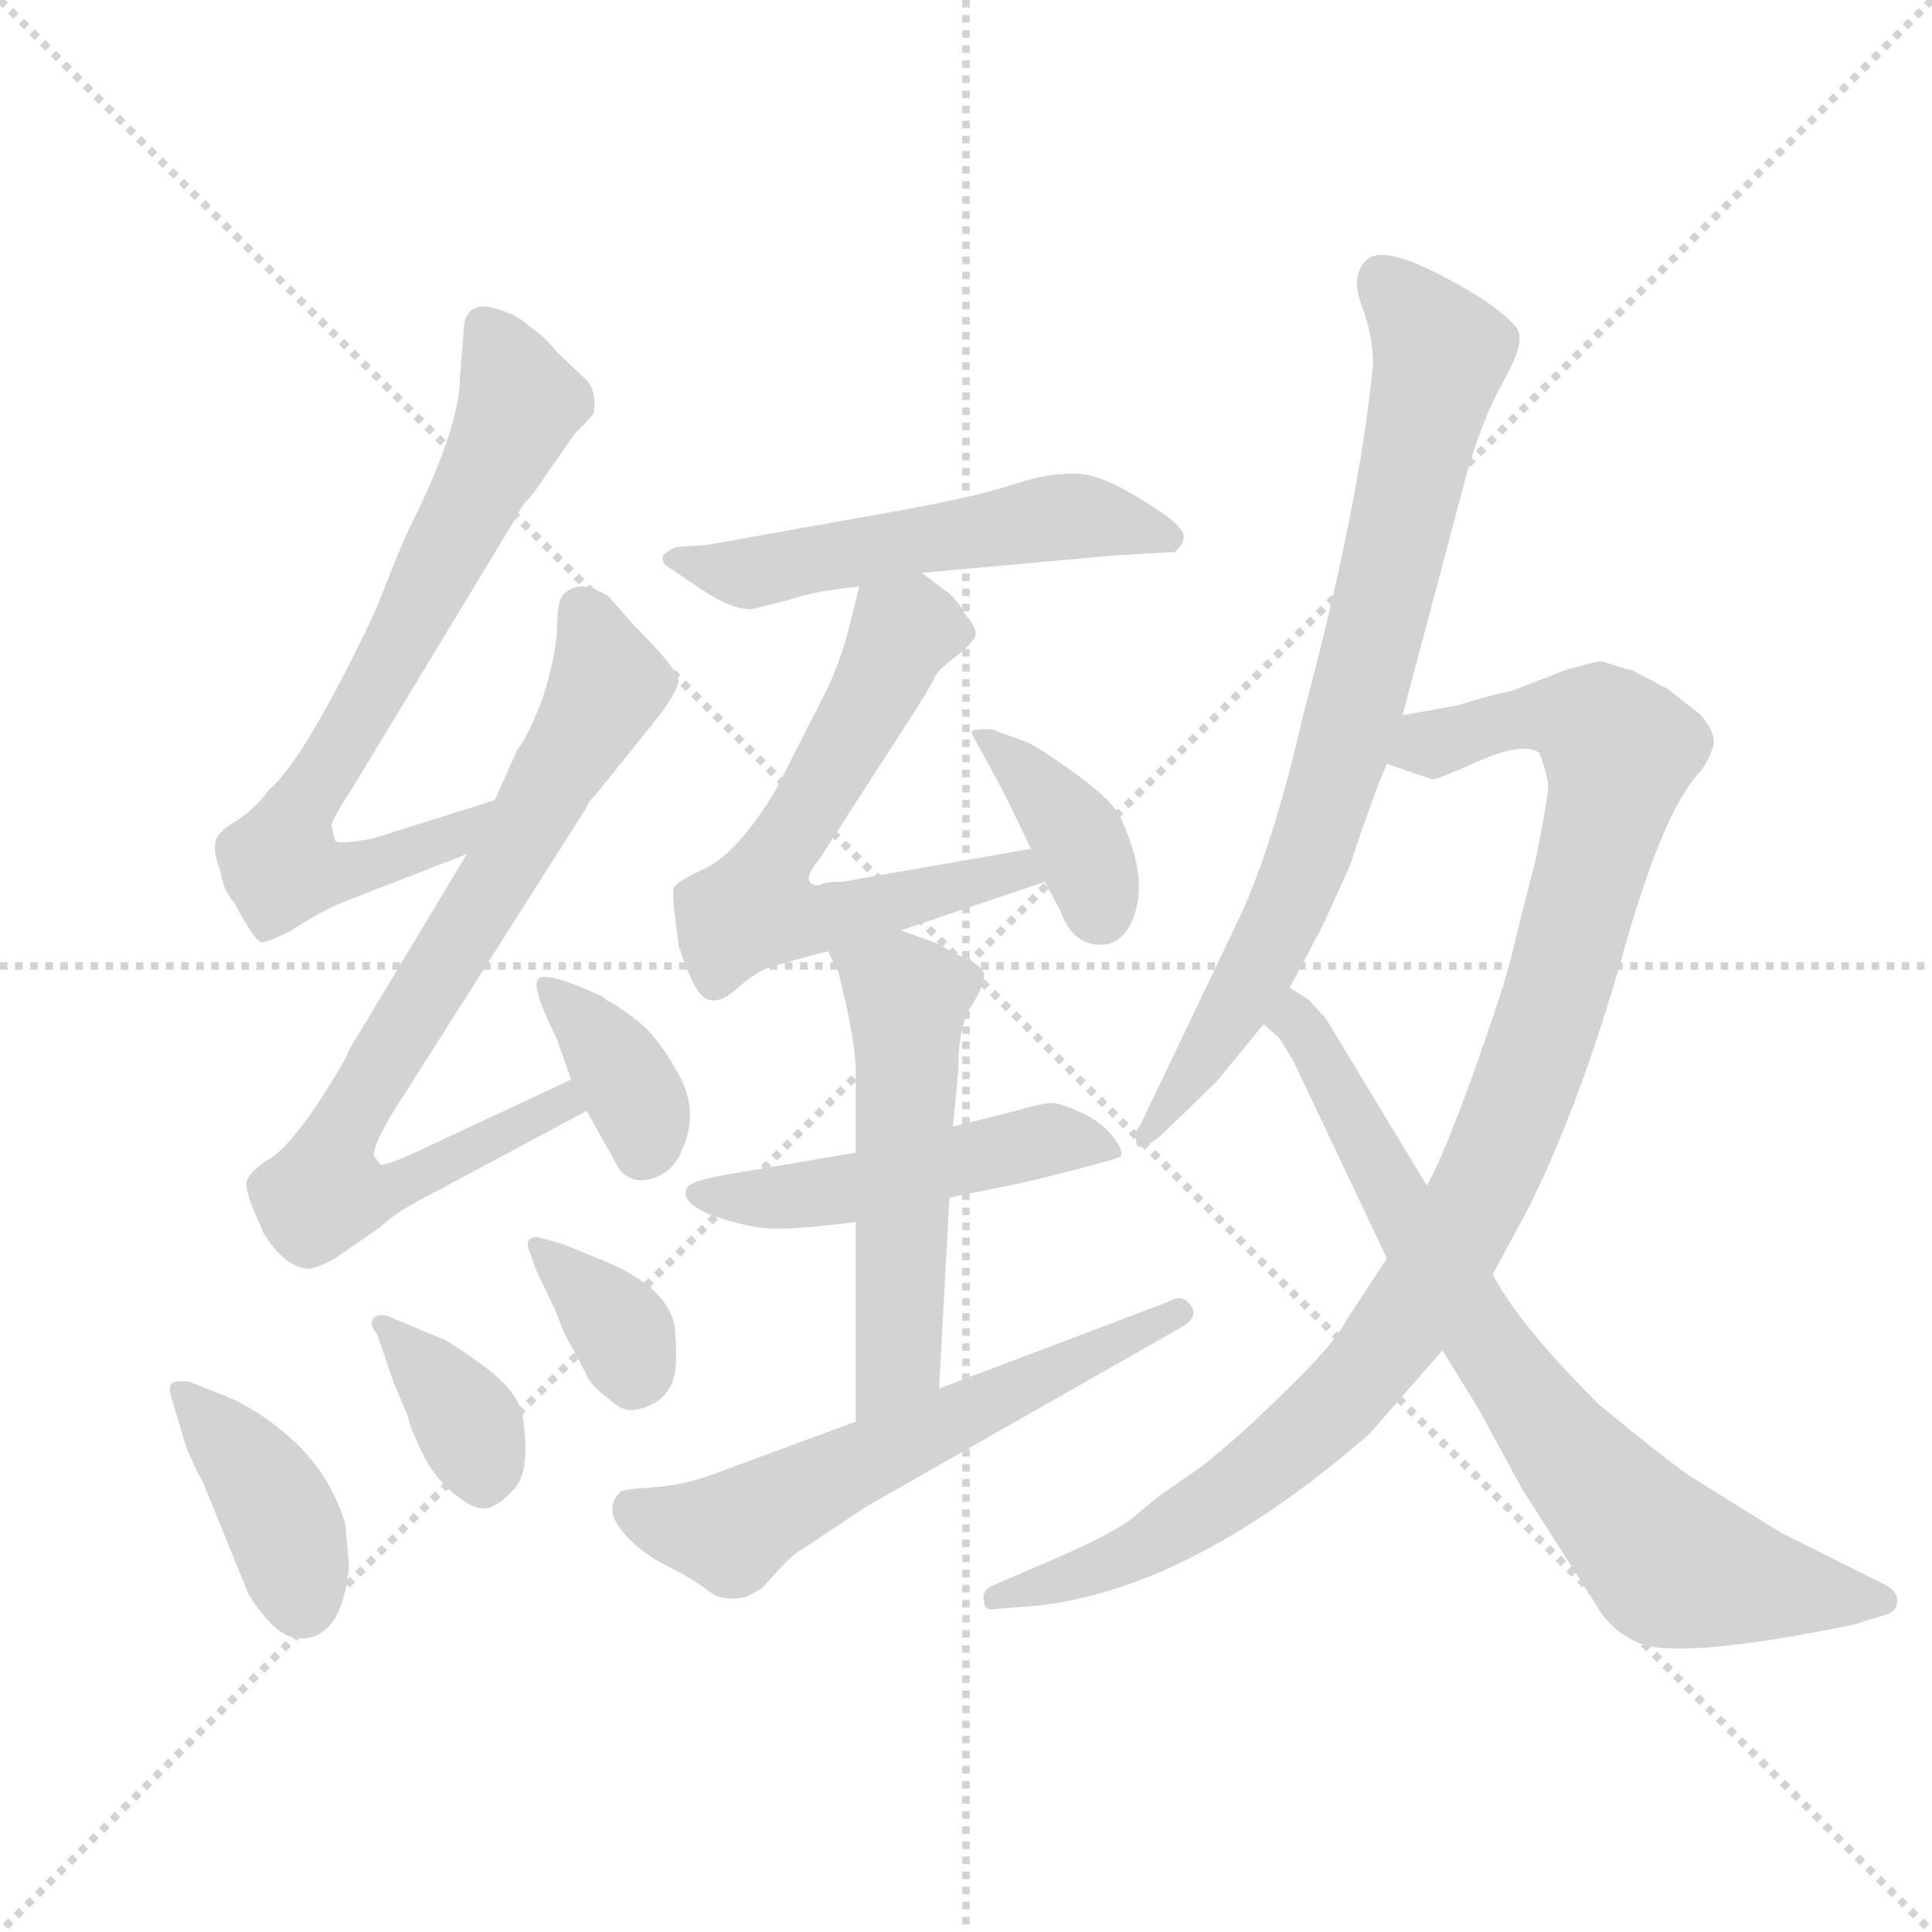 <svg version="1.1" viewBox="0 0 1024 1024" xmlns="http://www.w3.org/2000/svg">
  <g stroke="lightgray" stroke-dasharray="1,1" stroke-width="1" transform="scale(4, 4)">
    <line x1="0" y1="0" x2="256" y2="256"></line>
    <line x1="256" y1="0" x2="0" y2="256"></line>
    <line x1="128" y1="0" x2="128" y2="256"></line>
    <line x1="0" y1="128" x2="256" y2="128"></line>
  </g>
  <g transform="scale(0.92, -0.92) translate(60, -850)">
    <style type="text/css">
      
        @keyframes keyframes0 {
          from {
            stroke: blue;
            stroke-dashoffset: 732;
            stroke-width: 128;
          }
          70% {
            animation-timing-function: step-end;
            stroke: blue;
            stroke-dashoffset: 0;
            stroke-width: 128;
          }
          to {
            stroke: black;
            stroke-width: 1024;
          }
        }
        #make-me-a-hanzi-animation-0 {
          animation: keyframes0 0.846s both;
          animation-delay: 0s;
          animation-timing-function: linear;
        }
      
        @keyframes keyframes1 {
          from {
            stroke: blue;
            stroke-dashoffset: 793;
            stroke-width: 128;
          }
          72% {
            animation-timing-function: step-end;
            stroke: blue;
            stroke-dashoffset: 0;
            stroke-width: 128;
          }
          to {
            stroke: black;
            stroke-width: 1024;
          }
        }
        #make-me-a-hanzi-animation-1 {
          animation: keyframes1 0.895s both;
          animation-delay: 0.846s;
          animation-timing-function: linear;
        }
      
        @keyframes keyframes2 {
          from {
            stroke: blue;
            stroke-dashoffset: 372;
            stroke-width: 128;
          }
          55% {
            animation-timing-function: step-end;
            stroke: blue;
            stroke-dashoffset: 0;
            stroke-width: 128;
          }
          to {
            stroke: black;
            stroke-width: 1024;
          }
        }
        #make-me-a-hanzi-animation-2 {
          animation: keyframes2 0.553s both;
          animation-delay: 1.741s;
          animation-timing-function: linear;
        }
      
        @keyframes keyframes3 {
          from {
            stroke: blue;
            stroke-dashoffset: 401;
            stroke-width: 128;
          }
          57% {
            animation-timing-function: step-end;
            stroke: blue;
            stroke-dashoffset: 0;
            stroke-width: 128;
          }
          to {
            stroke: black;
            stroke-width: 1024;
          }
        }
        #make-me-a-hanzi-animation-3 {
          animation: keyframes3 0.576s both;
          animation-delay: 2.294s;
          animation-timing-function: linear;
        }
      
        @keyframes keyframes4 {
          from {
            stroke: blue;
            stroke-dashoffset: 368;
            stroke-width: 128;
          }
          55% {
            animation-timing-function: step-end;
            stroke: blue;
            stroke-dashoffset: 0;
            stroke-width: 128;
          }
          to {
            stroke: black;
            stroke-width: 1024;
          }
        }
        #make-me-a-hanzi-animation-4 {
          animation: keyframes4 0.549s both;
          animation-delay: 2.87s;
          animation-timing-function: linear;
        }
      
        @keyframes keyframes5 {
          from {
            stroke: blue;
            stroke-dashoffset: 356;
            stroke-width: 128;
          }
          54% {
            animation-timing-function: step-end;
            stroke: blue;
            stroke-dashoffset: 0;
            stroke-width: 128;
          }
          to {
            stroke: black;
            stroke-width: 1024;
          }
        }
        #make-me-a-hanzi-animation-5 {
          animation: keyframes5 0.54s both;
          animation-delay: 3.42s;
          animation-timing-function: linear;
        }
      
        @keyframes keyframes6 {
          from {
            stroke: blue;
            stroke-dashoffset: 543;
            stroke-width: 128;
          }
          64% {
            animation-timing-function: step-end;
            stroke: blue;
            stroke-dashoffset: 0;
            stroke-width: 128;
          }
          to {
            stroke: black;
            stroke-width: 1024;
          }
        }
        #make-me-a-hanzi-animation-6 {
          animation: keyframes6 0.692s both;
          animation-delay: 3.959s;
          animation-timing-function: linear;
        }
      
        @keyframes keyframes7 {
          from {
            stroke: blue;
            stroke-dashoffset: 632;
            stroke-width: 128;
          }
          67% {
            animation-timing-function: step-end;
            stroke: blue;
            stroke-dashoffset: 0;
            stroke-width: 128;
          }
          to {
            stroke: black;
            stroke-width: 1024;
          }
        }
        #make-me-a-hanzi-animation-7 {
          animation: keyframes7 0.764s both;
          animation-delay: 4.651s;
          animation-timing-function: linear;
        }
      
        @keyframes keyframes8 {
          from {
            stroke: blue;
            stroke-dashoffset: 382;
            stroke-width: 128;
          }
          55% {
            animation-timing-function: step-end;
            stroke: blue;
            stroke-dashoffset: 0;
            stroke-width: 128;
          }
          to {
            stroke: black;
            stroke-width: 1024;
          }
        }
        #make-me-a-hanzi-animation-8 {
          animation: keyframes8 0.561s both;
          animation-delay: 5.416s;
          animation-timing-function: linear;
        }
      
        @keyframes keyframes9 {
          from {
            stroke: blue;
            stroke-dashoffset: 500;
            stroke-width: 128;
          }
          62% {
            animation-timing-function: step-end;
            stroke: blue;
            stroke-dashoffset: 0;
            stroke-width: 128;
          }
          to {
            stroke: black;
            stroke-width: 1024;
          }
        }
        #make-me-a-hanzi-animation-9 {
          animation: keyframes9 0.657s both;
          animation-delay: 5.976s;
          animation-timing-function: linear;
        }
      
        @keyframes keyframes10 {
          from {
            stroke: blue;
            stroke-dashoffset: 543;
            stroke-width: 128;
          }
          64% {
            animation-timing-function: step-end;
            stroke: blue;
            stroke-dashoffset: 0;
            stroke-width: 128;
          }
          to {
            stroke: black;
            stroke-width: 1024;
          }
        }
        #make-me-a-hanzi-animation-10 {
          animation: keyframes10 0.692s both;
          animation-delay: 6.633s;
          animation-timing-function: linear;
        }
      
        @keyframes keyframes11 {
          from {
            stroke: blue;
            stroke-dashoffset: 603;
            stroke-width: 128;
          }
          66% {
            animation-timing-function: step-end;
            stroke: blue;
            stroke-dashoffset: 0;
            stroke-width: 128;
          }
          to {
            stroke: black;
            stroke-width: 1024;
          }
        }
        #make-me-a-hanzi-animation-11 {
          animation: keyframes11 0.741s both;
          animation-delay: 7.325s;
          animation-timing-function: linear;
        }
      
        @keyframes keyframes12 {
          from {
            stroke: blue;
            stroke-dashoffset: 797;
            stroke-width: 128;
          }
          72% {
            animation-timing-function: step-end;
            stroke: blue;
            stroke-dashoffset: 0;
            stroke-width: 128;
          }
          to {
            stroke: black;
            stroke-width: 1024;
          }
        }
        #make-me-a-hanzi-animation-12 {
          animation: keyframes12 0.899s both;
          animation-delay: 8.066s;
          animation-timing-function: linear;
        }
      
        @keyframes keyframes13 {
          from {
            stroke: blue;
            stroke-dashoffset: 1035;
            stroke-width: 128;
          }
          77% {
            animation-timing-function: step-end;
            stroke: blue;
            stroke-dashoffset: 0;
            stroke-width: 128;
          }
          to {
            stroke: black;
            stroke-width: 1024;
          }
        }
        #make-me-a-hanzi-animation-13 {
          animation: keyframes13 1.092s both;
          animation-delay: 8.965s;
          animation-timing-function: linear;
        }
      
        @keyframes keyframes14 {
          from {
            stroke: blue;
            stroke-dashoffset: 771;
            stroke-width: 128;
          }
          72% {
            animation-timing-function: step-end;
            stroke: blue;
            stroke-dashoffset: 0;
            stroke-width: 128;
          }
          to {
            stroke: black;
            stroke-width: 1024;
          }
        }
        #make-me-a-hanzi-animation-14 {
          animation: keyframes14 0.877s both;
          animation-delay: 10.057s;
          animation-timing-function: linear;
        }
      
    </style>
    
      <path d="M 225 389 L 155 367 Q 134 363 133 366 L 131 374 Q 131 378 143 396 L 238 553 Q 240 558 244 562 Q 247 565 255 577 L 271 600 Q 281 610 282 612 Q 284 624 278 631 L 261 647 Q 254 656 245 662 Q 238 669 223 673 Q 207 676 207 658 L 205 633 Q 205 604 176 546 Q 174 542 169 530 L 161 510 Q 156 497 150 485 Q 114 411 95 395 Q 87 384 76 377 Q 64 370 64 364 Q 63 358 67 348 Q 69 336 75 330 Q 87 307 91 307 Q 96 308 108 314 Q 123 324 137 330 L 209 358 C 237 369 254 398 225 389 Z" fill="lightgray"></path>
    
      <path d="M 91 142 L 91 141 Q 104 119 119 119 Q 126 121 133 125 L 159 143 Q 168 152 192 164 L 278 210 C 304 224 296 241 269 228 L 194 193 Q 163 178 159 179 Q 159 180 156 183 Q 153 186 165 207 L 278 385 Q 278 387 283 392 L 320 438 Q 329 450 331 457 Q 332 463 305 490 L 291 506 Q 275 517 265 508 Q 261 505 261 488 Q 260 471 253 449 Q 245 427 238 418 L 225 389 L 209 358 L 141 245 Q 141 242 123 214 Q 104 186 93 181 Q 83 174 82 169 Q 81 163 91 142 Z" fill="lightgray"></path>
    
      <path d="M 278 210 L 297 176 Q 305 167 317 171.5 Q 329 176 333 188 Q 343 209 331 231 Q 319 253 306.5 262.5 Q 294 272 289 274 L 287 276 Q 254 291 250 286 Q 246 281 261 251 L 269 228 L 278 210 Z" fill="lightgray"></path>
    
      <path d="M 141 -53 Q 141 -50 139 -28 Q 130 1 108.5 20.5 Q 87 40 64 48 L 49 54 Q 40 55 38.5 52.5 Q 37 50 39 44 L 45 24 Q 48 12 57 -4 L 83 -68 Q 99 -94 113 -94 Q 137 -94 141 -53 Z" fill="lightgray"></path>
    
      <path d="M 163 92 Q 156 93 154.5 89.5 Q 153 86 157 82 L 167 53 L 175 34 Q 176 28 183 13.5 Q 190 -1 201.5 -10.5 Q 213 -20 220 -19 Q 227 -18 236.5 -7.5 Q 246 3 241 35 Q 238 49 218 63.5 Q 198 78 194 79 L 163 92 Z" fill="lightgray"></path>
    
      <path d="M 291 44 Q 299 36 307 38 Q 326 42 329 60 Q 330 70 329 83 Q 327 109 282 126 L 265 133 L 251 137 Q 247 138 245 136 Q 243 134 245 129 L 249 118 L 260 95 L 265 82 Q 275 64 278 57.5 Q 281 51 291 44 Z" fill="lightgray"></path>
    
      <path d="M 471 520 L 582 530 L 617 532 Q 622 537 622 541 Q 622 545 613 552 Q 579 576 562 577 Q 545 578 524 571 Q 503 564 459 556 L 347 536 L 331 535 Q 326 534 322 530 Q 321 526 324 524 Q 327 522 344 510.5 Q 361 499 373 499 L 393 504 Q 411 510 435 512 L 471 520 Z" fill="lightgray"></path>
    
      <path d="M 459 314 L 542 342 C 570 352 564 366 534 361 L 425 342 Q 414 342 412 340 L 410 340 Q 401 342 412 355 L 463 434 Q 476 454 478 459 Q 480 464 491 472 Q 501 480 502 484 Q 503 488 496 496 Q 494 501 487 508 L 471 520 C 447 538 442 541 435 512 L 429 488 Q 424 468 415 450 L 387 395 Q 366 360 347 350 Q 329 342 328 338 Q 327 334 331 305 Q 341 274 349 274 Q 355 272 364 280 Q 372 287 379 291 Q 386 294 417 302 L 459 314 Z" fill="lightgray"></path>
    
      <path d="M 542 342 L 551 325 Q 557 308 570.5 306 Q 584 304 591 317 Q 604 342 584 382 Q 577 392 556.5 406.5 Q 536 421 531.5 422.5 Q 527 424 511 430 Q 501 430 500 429 Q 499 428 505 418 L 519 392 L 534 361 L 542 342 Z" fill="lightgray"></path>
    
      <path d="M 487 160 L 531 169 Q 584 182 586 184 Q 587 188 580.5 196 Q 574 204 563 209 Q 552 214 547 214.5 Q 542 215 525 210 L 489 201 L 433 186 L 357 173 Q 341 170 339 168 Q 335 167 335 162 Q 335 157 347 151 Q 366 144 380.5 142.5 Q 395 141 433 146 L 487 160 Z" fill="lightgray"></path>
    
      <path d="M 433 146 L 433 31 C 433 1 479 20 481 50 L 487 160 L 489 201 L 492 232 Q 492 260 500 271 Q 507 282 507 289 Q 505 294 496 298 Q 487 302 481 306 L 459 314 C 431 324 404 329 417 302 L 423 290 Q 433 250 433 233 L 433 186 L 433 146 Z" fill="lightgray"></path>
    
      <path d="M 433 31 L 349 0 Q 332 -6 314.5 -7 Q 297 -8 297 -10 Q 288 -19 298 -31.5 Q 308 -44 324 -52 Q 340 -60 348 -66.5 Q 356 -73 370 -70 L 379 -65 L 389 -54 Q 397 -45 403 -42 L 439 -18 L 620 85 Q 631 91 626 98 Q 621 105 613 100 L 481 50 L 433 31 Z" fill="lightgray"></path>
    
      <path d="M 748 438 L 785 577 Q 794 609 807 632 Q 820 655 813 662 Q 802 675 769 692 Q 736 709 727 700 Q 718 691 724.5 674 Q 731 657 731 640 Q 723 558 691 439 Q 673 360 652 317 L 597 202 Q 593 198 595 190 Q 598 187 609 196 L 641 227 L 668 260 L 683 281 L 699 311 Q 701 314 718 352 Q 730 389 739 410 L 748 438 Z" fill="lightgray"></path>
    
      <path d="M 863 469 Q 859 469 842 464 L 811 452 Q 801 450 791 447 L 781 444 Q 766 441 748 438 C 718 433 711 420 739 410 L 765 401 Q 766 400 793 412 Q 819 423 827 416 Q 831 405 832 398 Q 832 391 825 356 Q 815 317 811 300 Q 807 283 789 232 Q 770 180 762 167 L 739 125 L 716 90 Q 709 76 682 50 Q 655 23 632 5 L 609 -11 Q 606 -13 592 -25 Q 577 -36 536 -53 L 513 -63 Q 505 -66 507 -73 Q 507 -78 513 -77 L 538 -75 Q 627 -65 729 24 L 771 72 L 800 116 L 819 151 Q 849 210 874 297 Q 898 384 920 406 Q 925 413 927 420 Q 929 427 920 438 L 901 453 L 880 464 Q 878 464 863 469 Z" fill="lightgray"></path>
    
      <path d="M 668 260 L 677 252 L 685 239 L 739 125 L 771 72 L 792 38 L 817 -8 L 863 -80 Q 870 -90 883 -96 Q 905 -107 1008 -86 L 1027 -80 Q 1033 -78 1033 -72 Q 1033 -66 1024 -62 L 966 -33 L 913 0 Q 896 12 861 41 Q 814 88 800 116 L 762 167 L 704 263 L 694 274 L 683 281 C 659 298 647 282 668 260 Z" fill="lightgray"></path>
    
    
      <clipPath id="make-me-a-hanzi-clip-0">
        <path d="M 225 389 L 155 367 Q 134 363 133 366 L 131 374 Q 131 378 143 396 L 238 553 Q 240 558 244 562 Q 247 565 255 577 L 271 600 Q 281 610 282 612 Q 284 624 278 631 L 261 647 Q 254 656 245 662 Q 238 669 223 673 Q 207 676 207 658 L 205 633 Q 205 604 176 546 Q 174 542 169 530 L 161 510 Q 156 497 150 485 Q 114 411 95 395 Q 87 384 76 377 Q 64 370 64 364 Q 63 358 67 348 Q 69 336 75 330 Q 87 307 91 307 Q 96 308 108 314 Q 123 324 137 330 L 209 358 C 237 369 254 398 225 389 Z"></path>
      </clipPath>
      <path clip-path="url(#make-me-a-hanzi-clip-0)" d="M 218 661 L 239 614 L 148 438 L 107 375 L 102 351 L 154 351 L 202 368 L 218 386" fill="none" id="make-me-a-hanzi-animation-0" stroke-dasharray="604 1208" stroke-linecap="round"></path>
    
      <clipPath id="make-me-a-hanzi-clip-1">
        <path d="M 91 142 L 91 141 Q 104 119 119 119 Q 126 121 133 125 L 159 143 Q 168 152 192 164 L 278 210 C 304 224 296 241 269 228 L 194 193 Q 163 178 159 179 Q 159 180 156 183 Q 153 186 165 207 L 278 385 Q 278 387 283 392 L 320 438 Q 329 450 331 457 Q 332 463 305 490 L 291 506 Q 275 517 265 508 Q 261 505 261 488 Q 260 471 253 449 Q 245 427 238 418 L 225 389 L 209 358 L 141 245 Q 141 242 123 214 Q 104 186 93 181 Q 83 174 82 169 Q 81 163 91 142 Z"></path>
      </clipPath>
      <path clip-path="url(#make-me-a-hanzi-clip-1)" d="M 274 499 L 289 453 L 134 194 L 127 163 L 165 165 L 264 214 L 265 220" fill="none" id="make-me-a-hanzi-animation-1" stroke-dasharray="665 1330" stroke-linecap="round"></path>
    
      <clipPath id="make-me-a-hanzi-clip-2">
        <path d="M 278 210 L 297 176 Q 305 167 317 171.5 Q 329 176 333 188 Q 343 209 331 231 Q 319 253 306.5 262.5 Q 294 272 289 274 L 287 276 Q 254 291 250 286 Q 246 281 261 251 L 269 228 L 278 210 Z"></path>
      </clipPath>
      <path clip-path="url(#make-me-a-hanzi-clip-2)" d="M 254 283 L 298 233 L 312 202 L 310 187" fill="none" id="make-me-a-hanzi-animation-2" stroke-dasharray="244 488" stroke-linecap="round"></path>
    
      <clipPath id="make-me-a-hanzi-clip-3">
        <path d="M 141 -53 Q 141 -50 139 -28 Q 130 1 108.5 20.5 Q 87 40 64 48 L 49 54 Q 40 55 38.5 52.5 Q 37 50 39 44 L 45 24 Q 48 12 57 -4 L 83 -68 Q 99 -94 113 -94 Q 137 -94 141 -53 Z"></path>
      </clipPath>
      <path clip-path="url(#make-me-a-hanzi-clip-3)" d="M 44 49 L 92 -6 L 107 -39 L 114 -74" fill="none" id="make-me-a-hanzi-animation-3" stroke-dasharray="273 546" stroke-linecap="round"></path>
    
      <clipPath id="make-me-a-hanzi-clip-4">
        <path d="M 163 92 Q 156 93 154.5 89.5 Q 153 86 157 82 L 167 53 L 175 34 Q 176 28 183 13.5 Q 190 -1 201.5 -10.5 Q 213 -20 220 -19 Q 227 -18 236.5 -7.5 Q 246 3 241 35 Q 238 49 218 63.5 Q 198 78 194 79 L 163 92 Z"></path>
      </clipPath>
      <path clip-path="url(#make-me-a-hanzi-clip-4)" d="M 160 87 L 211 28 L 219 -5" fill="none" id="make-me-a-hanzi-animation-4" stroke-dasharray="240 480" stroke-linecap="round"></path>
    
      <clipPath id="make-me-a-hanzi-clip-5">
        <path d="M 291 44 Q 299 36 307 38 Q 326 42 329 60 Q 330 70 329 83 Q 327 109 282 126 L 265 133 L 251 137 Q 247 138 245 136 Q 243 134 245 129 L 249 118 L 260 95 L 265 82 Q 275 64 278 57.5 Q 281 51 291 44 Z"></path>
      </clipPath>
      <path clip-path="url(#make-me-a-hanzi-clip-5)" d="M 249 133 L 299 81 L 304 54" fill="none" id="make-me-a-hanzi-animation-5" stroke-dasharray="228 456" stroke-linecap="round"></path>
    
      <clipPath id="make-me-a-hanzi-clip-6">
        <path d="M 471 520 L 582 530 L 617 532 Q 622 537 622 541 Q 622 545 613 552 Q 579 576 562 577 Q 545 578 524 571 Q 503 564 459 556 L 347 536 L 331 535 Q 326 534 322 530 Q 321 526 324 524 Q 327 522 344 510.5 Q 361 499 373 499 L 393 504 Q 411 510 435 512 L 471 520 Z"></path>
      </clipPath>
      <path clip-path="url(#make-me-a-hanzi-clip-6)" d="M 329 529 L 371 520 L 562 553 L 611 541" fill="none" id="make-me-a-hanzi-animation-6" stroke-dasharray="415 830" stroke-linecap="round"></path>
    
      <clipPath id="make-me-a-hanzi-clip-7">
        <path d="M 459 314 L 542 342 C 570 352 564 366 534 361 L 425 342 Q 414 342 412 340 L 410 340 Q 401 342 412 355 L 463 434 Q 476 454 478 459 Q 480 464 491 472 Q 501 480 502 484 Q 503 488 496 496 Q 494 501 487 508 L 471 520 C 447 538 442 541 435 512 L 429 488 Q 424 468 415 450 L 387 395 Q 366 360 347 350 Q 329 342 328 338 Q 327 334 331 305 Q 341 274 349 274 Q 355 272 364 280 Q 372 287 379 291 Q 386 294 417 302 L 459 314 Z"></path>
      </clipPath>
      <path clip-path="url(#make-me-a-hanzi-clip-7)" d="M 493 487 L 460 486 L 389 359 L 377 327 L 403 319 L 526 349 L 534 344" fill="none" id="make-me-a-hanzi-animation-7" stroke-dasharray="504 1008" stroke-linecap="round"></path>
    
      <clipPath id="make-me-a-hanzi-clip-8">
        <path d="M 542 342 L 551 325 Q 557 308 570.5 306 Q 584 304 591 317 Q 604 342 584 382 Q 577 392 556.5 406.5 Q 536 421 531.5 422.5 Q 527 424 511 430 Q 501 430 500 429 Q 499 428 505 418 L 519 392 L 534 361 L 542 342 Z"></path>
      </clipPath>
      <path clip-path="url(#make-me-a-hanzi-clip-8)" d="M 506 425 L 524 412 L 563 364 L 574 324" fill="none" id="make-me-a-hanzi-animation-8" stroke-dasharray="254 508" stroke-linecap="round"></path>
    
      <clipPath id="make-me-a-hanzi-clip-9">
        <path d="M 487 160 L 531 169 Q 584 182 586 184 Q 587 188 580.5 196 Q 574 204 563 209 Q 552 214 547 214.5 Q 542 215 525 210 L 489 201 L 433 186 L 357 173 Q 341 170 339 168 Q 335 167 335 162 Q 335 157 347 151 Q 366 144 380.5 142.5 Q 395 141 433 146 L 487 160 Z"></path>
      </clipPath>
      <path clip-path="url(#make-me-a-hanzi-clip-9)" d="M 341 162 L 422 163 L 545 194 L 581 189" fill="none" id="make-me-a-hanzi-animation-9" stroke-dasharray="372 744" stroke-linecap="round"></path>
    
      <clipPath id="make-me-a-hanzi-clip-10">
        <path d="M 433 146 L 433 31 C 433 1 479 20 481 50 L 487 160 L 489 201 L 492 232 Q 492 260 500 271 Q 507 282 507 289 Q 505 294 496 298 Q 487 302 481 306 L 459 314 C 431 324 404 329 417 302 L 423 290 Q 433 250 433 233 L 433 186 L 433 146 Z"></path>
      </clipPath>
      <path clip-path="url(#make-me-a-hanzi-clip-10)" d="M 426 299 L 463 275 L 458 75 L 437 38" fill="none" id="make-me-a-hanzi-animation-10" stroke-dasharray="415 830" stroke-linecap="round"></path>
    
      <clipPath id="make-me-a-hanzi-clip-11">
        <path d="M 433 31 L 349 0 Q 332 -6 314.5 -7 Q 297 -8 297 -10 Q 288 -19 298 -31.5 Q 308 -44 324 -52 Q 340 -60 348 -66.5 Q 356 -73 370 -70 L 379 -65 L 389 -54 Q 397 -45 403 -42 L 439 -18 L 620 85 Q 631 91 626 98 Q 621 105 613 100 L 481 50 L 433 31 Z"></path>
      </clipPath>
      <path clip-path="url(#make-me-a-hanzi-clip-11)" d="M 303 -18 L 361 -33 L 619 94" fill="none" id="make-me-a-hanzi-animation-11" stroke-dasharray="475 950" stroke-linecap="round"></path>
    
      <clipPath id="make-me-a-hanzi-clip-12">
        <path d="M 748 438 L 785 577 Q 794 609 807 632 Q 820 655 813 662 Q 802 675 769 692 Q 736 709 727 700 Q 718 691 724.5 674 Q 731 657 731 640 Q 723 558 691 439 Q 673 360 652 317 L 597 202 Q 593 198 595 190 Q 598 187 609 196 L 641 227 L 668 260 L 683 281 L 699 311 Q 701 314 718 352 Q 730 389 739 410 L 748 438 Z"></path>
      </clipPath>
      <path clip-path="url(#make-me-a-hanzi-clip-12)" d="M 736 689 L 770 644 L 724 453 L 677 316 L 601 195" fill="none" id="make-me-a-hanzi-animation-12" stroke-dasharray="669 1338" stroke-linecap="round"></path>
    
      <clipPath id="make-me-a-hanzi-clip-13">
        <path d="M 863 469 Q 859 469 842 464 L 811 452 Q 801 450 791 447 L 781 444 Q 766 441 748 438 C 718 433 711 420 739 410 L 765 401 Q 766 400 793 412 Q 819 423 827 416 Q 831 405 832 398 Q 832 391 825 356 Q 815 317 811 300 Q 807 283 789 232 Q 770 180 762 167 L 739 125 L 716 90 Q 709 76 682 50 Q 655 23 632 5 L 609 -11 Q 606 -13 592 -25 Q 577 -36 536 -53 L 513 -63 Q 505 -66 507 -73 Q 507 -78 513 -77 L 538 -75 Q 627 -65 729 24 L 771 72 L 800 116 L 819 151 Q 849 210 874 297 Q 898 384 920 406 Q 925 413 927 420 Q 929 427 920 438 L 901 453 L 880 464 Q 878 464 863 469 Z"></path>
      </clipPath>
      <path clip-path="url(#make-me-a-hanzi-clip-13)" d="M 748 415 L 823 437 L 861 431 L 873 418 L 848 316 L 800 179 L 736 71 L 679 13 L 591 -46 L 513 -70" fill="none" id="make-me-a-hanzi-animation-13" stroke-dasharray="907 1814" stroke-linecap="round"></path>
    
      <clipPath id="make-me-a-hanzi-clip-14">
        <path d="M 668 260 L 677 252 L 685 239 L 739 125 L 771 72 L 792 38 L 817 -8 L 863 -80 Q 870 -90 883 -96 Q 905 -107 1008 -86 L 1027 -80 Q 1033 -78 1033 -72 Q 1033 -66 1024 -62 L 966 -33 L 913 0 Q 896 12 861 41 Q 814 88 800 116 L 762 167 L 704 263 L 694 274 L 683 281 C 659 298 647 282 668 260 Z"></path>
      </clipPath>
      <path clip-path="url(#make-me-a-hanzi-clip-14)" d="M 685 272 L 761 130 L 826 34 L 879 -28 L 902 -51 L 992 -71 L 1024 -71" fill="none" id="make-me-a-hanzi-animation-14" stroke-dasharray="643 1286" stroke-linecap="round"></path>
    
  </g>
</svg>